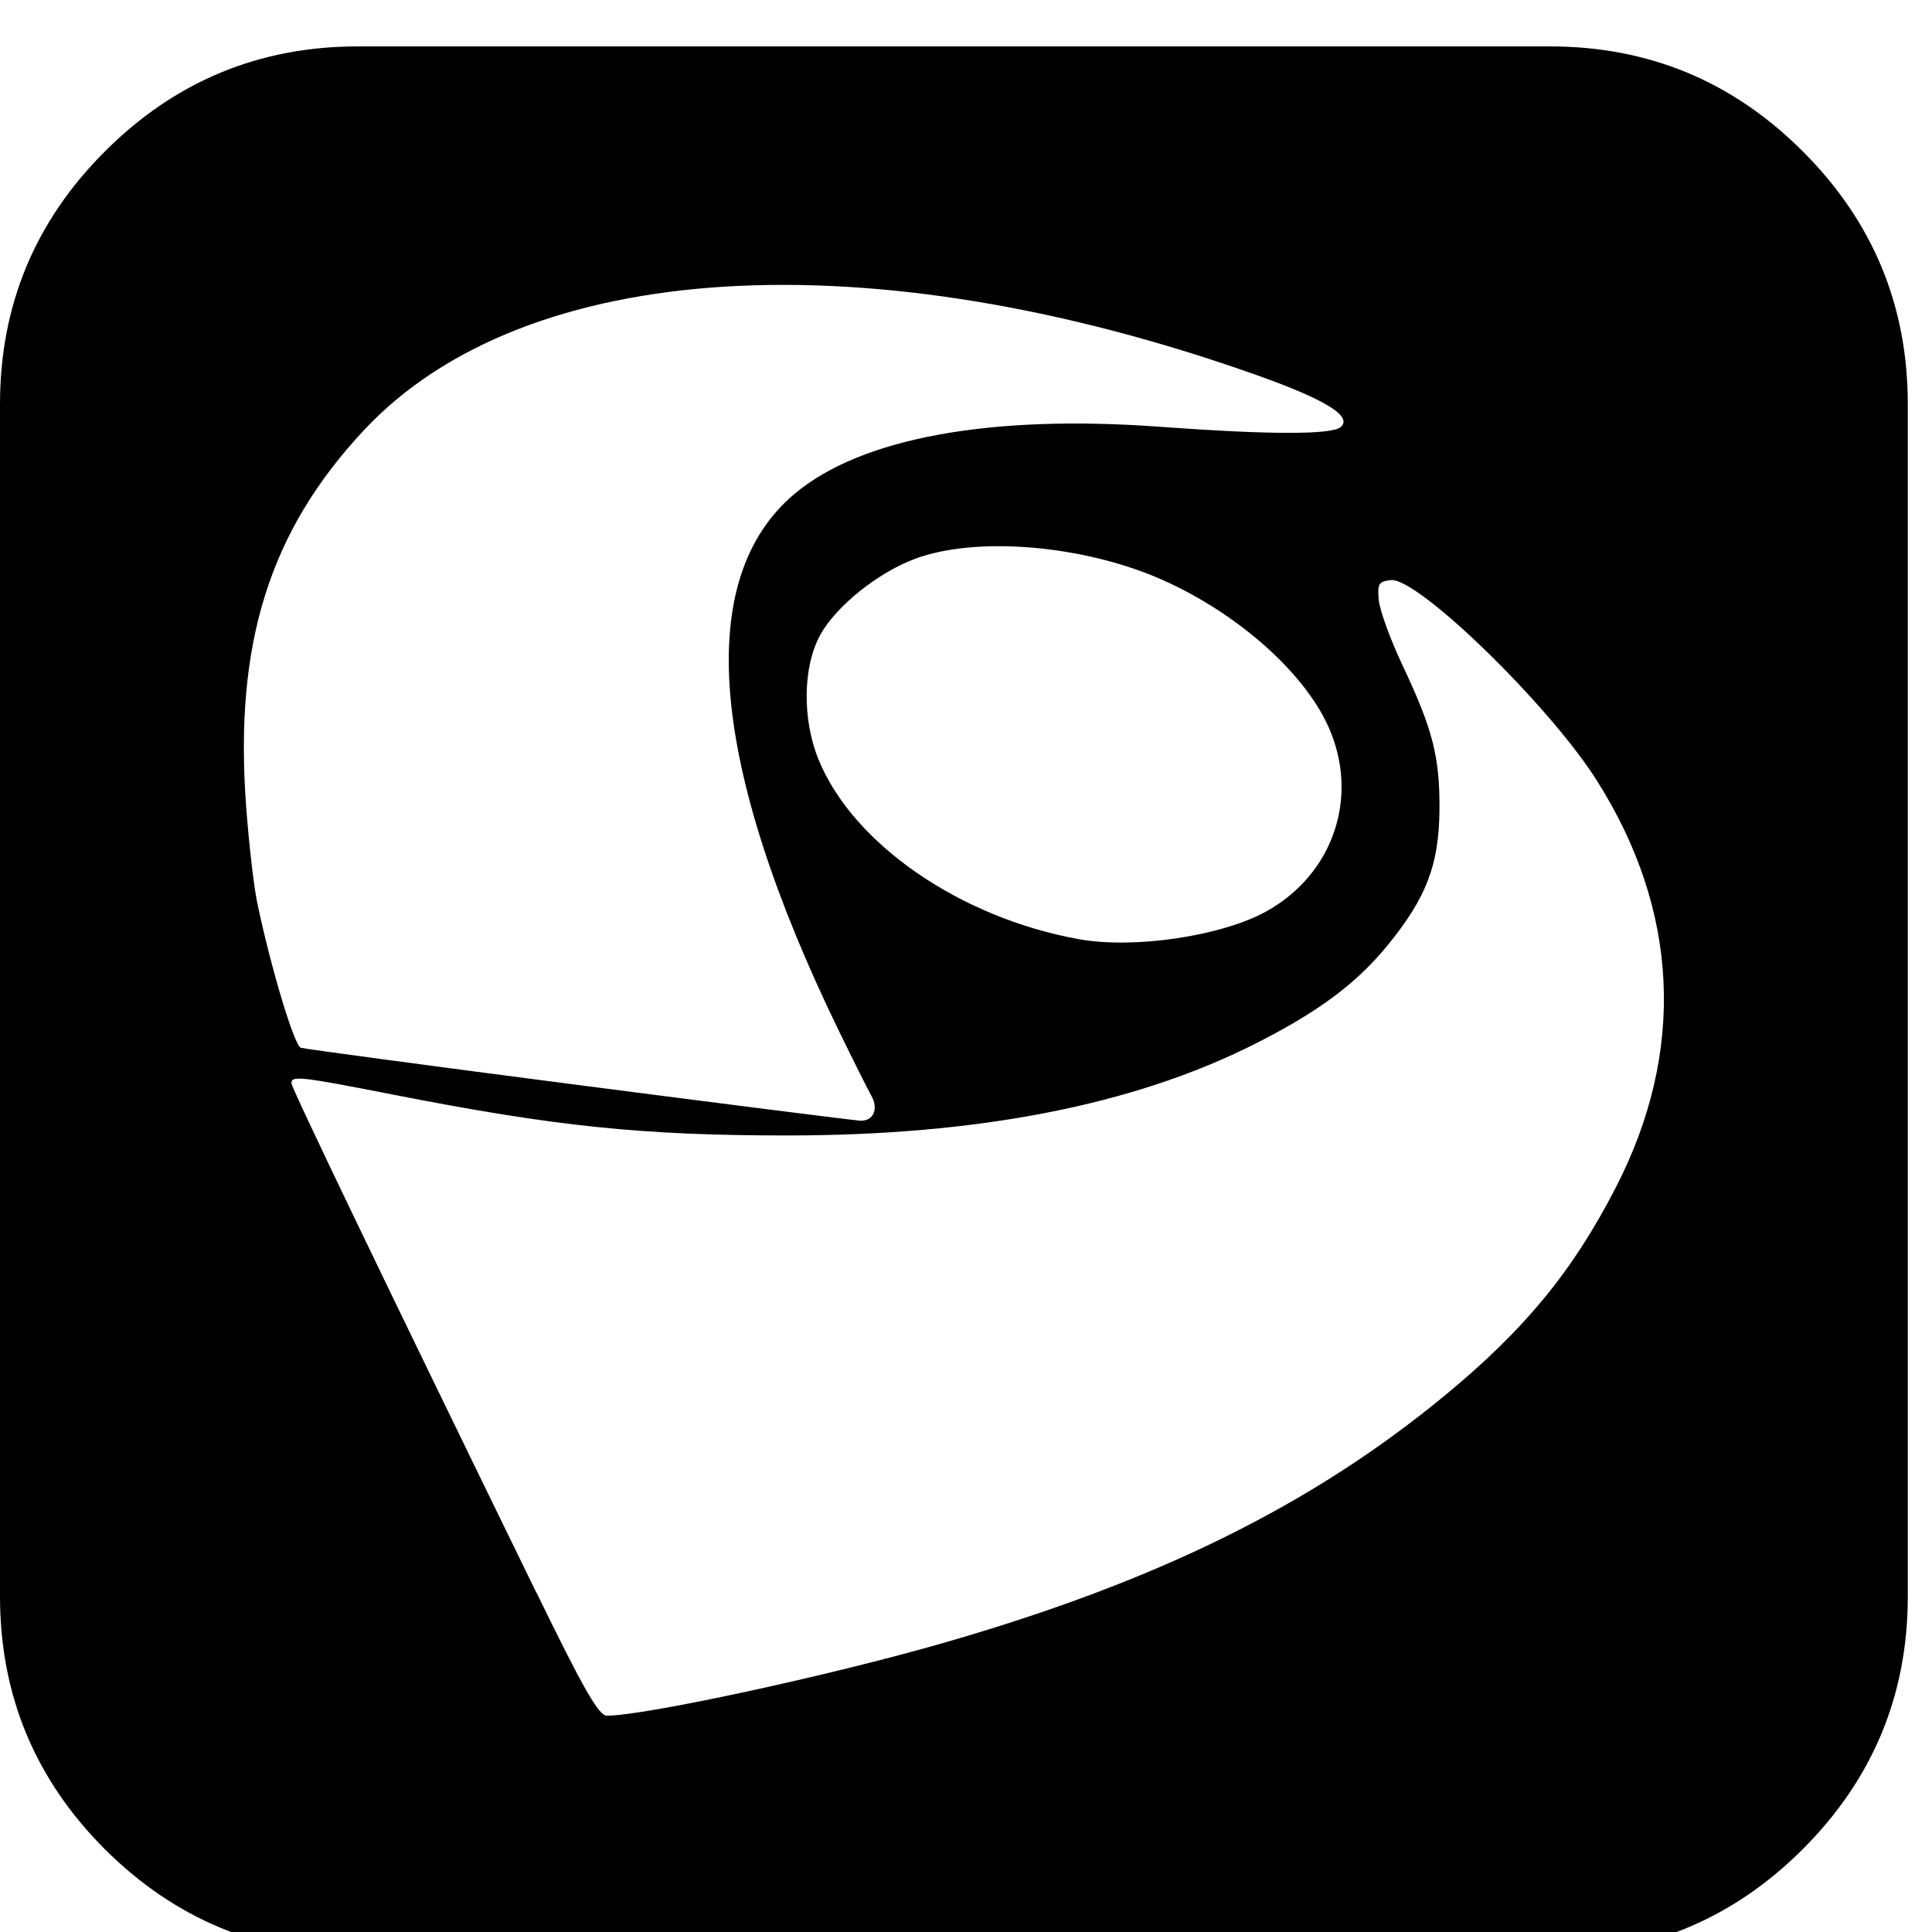 <?xml version="1.0" encoding="UTF-8"?><svg width="64" height="64" version="1.1" viewBox="7.29137e-05 -122.662 64 64" xmlns="http://www.w3.org/2000/svg" xmlns:xlink="http://www.w3.org/1999/xlink"><!--Generated by IJSVG (https://github.com/iconjar/IJSVG)--><path d="M1658.86,-3268c-64.358,-64.424 -141.86,-96.57 -232.572,-96.57h-1097.14c-90.712,0 -168.14,32.146 -232.572,96.57c-64.424,64.286 -96.57,141.86 -96.57,232.572v1097.14c0,90.712 32.146,168.288 96.57,232.712c64.432,64.146 142,96.432 232.572,96.432h1097.14c90.712,0 168.214,-32.286 232.572,-96.57c64.432,-64.432 96.644,-141.86 96.644,-232.572v-1097.14c0,-90.712 -32.22,-168.288 -96.644,-232.572Zm-1432.38,602.646c-11.06,-149.848 21.54,-253.448 108.924,-346.616c147.938,-157.6 464.684,-176.772 822.052,-49.766c62.728,22.324 87.632,37.83 76.112,47.484c-8.528,7.132 -66.296,7.03 -166.122,-0.308c-156.05,-11.476 -274.842,10.232 -336.076,61.492c-93.22,78.022 -79.008,249.058 41.23,495.792c13.02,26.712 26.148,52.86 29.14,58.186c6.978,12.244 1.916,23.618 -10.226,23.048c-5.172,-0.256 -121.636,-14.98 -258.824,-32.76c-137.194,-17.774 -252.314,-33.228 -255.882,-34.362c-6.1,-1.968 -27.904,-74.716 -40.2,-133.94c-3.108,-14.972 -7.658,-54.652 -10.13,-88.246Zm526.746,-42.934c-15.242,-37.31 -14.518,-85.986 1.756,-115.126c14.73,-26.354 52.758,-56.84 86.814,-69.602c56.686,-21.234 155.948,-12.764 228.286,19.536c68.674,30.64 129.544,84.538 152.174,134.656c29.038,64.33 4.856,136.104 -57.352,170.364c-41.238,22.688 -121.38,34.516 -172.018,25.424h0.052c-109.502,-19.698 -207.938,-87.588 -239.712,-165.252Zm733.534,393.844c-39.738,77.144 -83.654,130.524 -157.184,191.188c-122.208,100.762 -264.258,170.934 -460.406,227.46c-105.354,30.384 -275.72,67.226 -310.806,67.226c-7.438,0 -21.394,-24.386 -64.9,-113.628l-0.102,0.052c-141.216,-289.368 -225.236,-464.12 -225.236,-468.458c0,-7.08 8.63,-6.1 93.476,10.54c149.226,29.302 228.96,37.566 361.86,37.618c175.842,0.052 319.02,-27.802 430.278,-83.756c58.85,-29.608 94.252,-55.86 123.238,-91.414c35.708,-43.82 47.178,-73.992 47.586,-124.79c0.358,-48.31 -6.144,-73.794 -34.1,-132.9c-11.06,-23.354 -20.772,-50.176 -21.702,-59.582c-1.448,-15.14 -0.212,-17.306 10.95,-18.6c24.394,-2.896 144.786,113.986 189.118,183.588c76.42,120.042 82.622,249.892 17.928,375.456Z" transform="scale(0.036)" fill="#000"></path></svg>